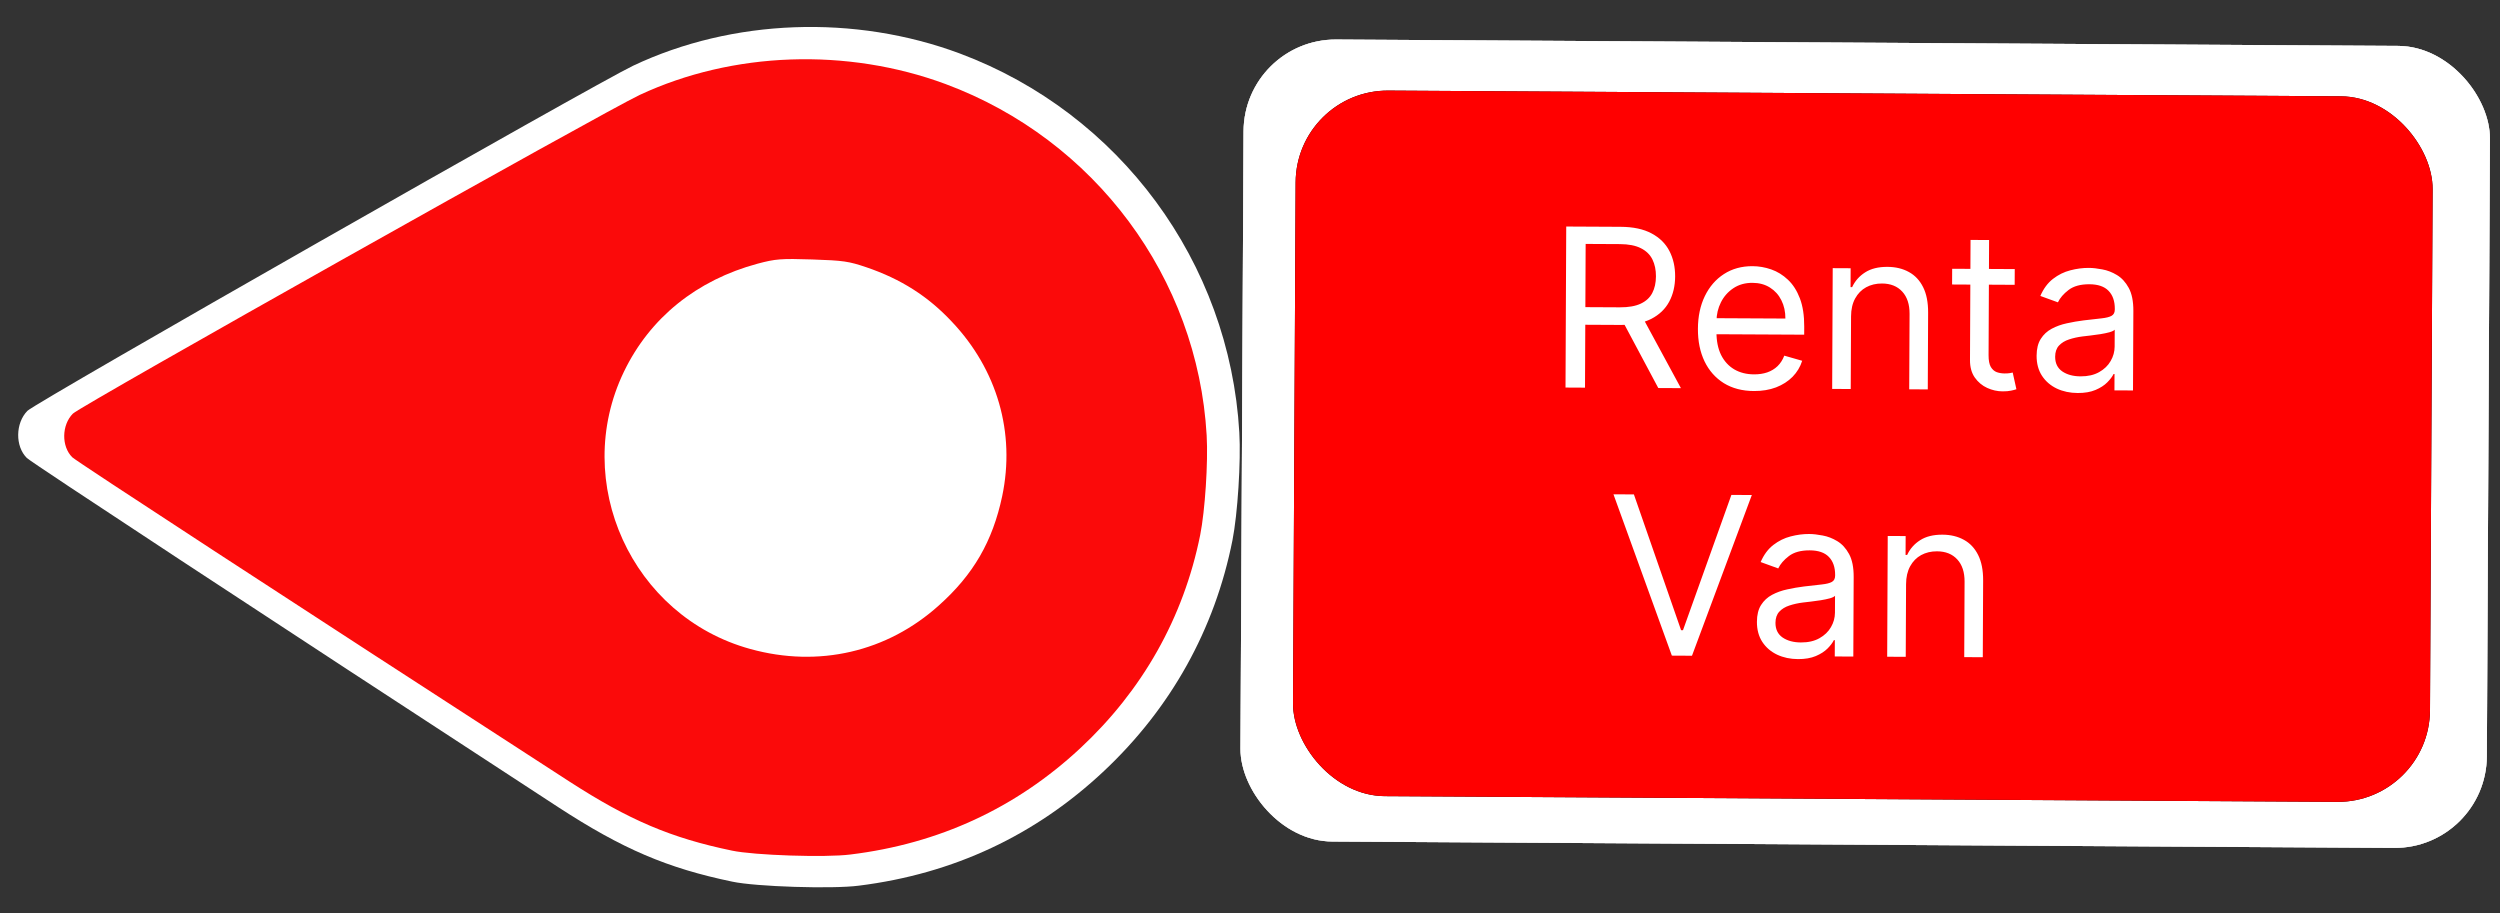 <svg width="542" height="198" viewBox="0 0 542 198" fill="none" xmlns="http://www.w3.org/2000/svg">
<rect x="0" y="0" width="542" height="198" fill="#333333" stroke="none"/>
<path d="M128.699 96.717C128.623 71.692 149.506 51.346 175.342 51.274C201.178 51.202 222.185 71.43 222.261 96.456C222.337 121.482 201.465 145.184 175.629 145.256C149.792 145.328 128.776 121.743 128.699 96.717Z" fill="white"/>
<path d="M268.685 93.764C266.563 56.853 242.73 24.552 208.112 11.605C185.271 3.085 158.806 4.064 137.277 14.242C129.329 17.991 7.72 87.247 5.951 89.062C3.324 91.733 3.265 96.772 5.827 99.296C6.73 100.208 55.146 132.041 121.082 175.032C134.94 184.046 144.601 188.198 158.759 191.142C163.855 192.239 180.476 192.767 186.201 192.013C206.758 189.444 224.548 181.07 239.356 167.145C253.843 153.522 263.362 136.468 267.203 117.102C268.32 111.421 269.051 100.064 268.685 93.764ZM221.315 108.058C219.106 118.642 214.655 126.451 206.646 133.68C194.683 144.577 178.805 148.334 162.983 143.935C135.499 136.358 121.33 104.937 133.622 79.084C139.63 66.439 150.49 57.585 164.609 53.72C168.74 52.604 169.988 52.488 177.237 52.718C184.485 52.948 185.723 53.143 189.773 54.519C197.822 57.269 204.118 61.314 209.627 67.257C220.148 78.453 224.386 93.242 221.315 108.058Z" fill="white"/>
<path d="M261.605 94.388C259.648 60.203 237.376 30.258 204.998 18.221C183.636 10.299 158.875 11.169 138.726 20.564C131.288 24.025 17.462 87.993 15.806 89.671C13.347 92.14 13.287 96.806 15.682 99.147C16.526 99.993 61.798 129.539 123.452 169.442C136.41 177.809 145.446 181.668 158.689 184.413C163.456 185.436 179.005 185.948 184.362 185.258C203.596 182.907 220.246 175.177 234.11 162.303C247.675 149.707 256.593 133.927 260.201 115.998C261.25 110.739 261.943 100.222 261.605 94.388ZM217.277 107.56C215.202 117.357 211.032 124.583 203.534 131.267C192.333 141.341 177.476 144.799 162.677 140.703C136.97 133.649 123.738 104.531 135.257 80.607C140.887 68.905 151.054 60.721 164.267 57.161C168.132 56.134 169.3 56.028 176.081 56.251C182.863 56.474 184.02 56.656 187.809 57.936C195.336 60.494 201.223 64.249 206.373 69.76C216.208 80.142 220.161 93.843 217.277 107.56Z" fill="#FB0A0A"/>
<rect width="270.22" height="173.873" rx="20" transform="matrix(1 0.006 -0.005 1 269.701 8.45)" fill="#C4C4C4"/>
<rect width="270.22" height="173.873" rx="20" transform="matrix(1 0.006 -0.005 1 269.701 8.45)" fill="#C4C4C4"/>
<rect width="270.22" height="173.873" rx="20" transform="matrix(1 0.006 -0.005 1 269.701 8.45)" fill="white"/>
<rect width="246.499" height="152.965" rx="20" transform="matrix(1 0.006 -0.005 1 280.991 19.521)" fill="white"/>
<rect width="246.499" height="152.965" rx="20" transform="matrix(1 0.006 -0.005 1 280.991 19.521)" fill="black"/>
<rect width="246.499" height="152.965" rx="20" transform="matrix(1 0.006 -0.005 1 280.991 19.521)" fill="#FF0000"/>
<path d="M339.402 84.021L339.559 49.112L351.354 49.173C354.081 49.187 356.318 49.664 358.064 50.605C359.81 51.535 361.099 52.808 361.933 54.426C362.767 56.044 363.179 57.881 363.17 59.938C363.16 61.995 362.732 63.817 361.884 65.403C361.035 66.99 359.74 68.233 357.997 69.133C356.255 70.022 354.031 70.46 351.327 70.446L341.781 70.397L341.798 66.579L351.207 66.627C353.071 66.636 354.572 66.371 355.711 65.832C356.861 65.292 357.694 64.524 358.21 63.526C358.737 62.518 359.004 61.315 359.01 59.917C359.017 58.519 358.761 57.296 358.243 56.248C357.725 55.2 356.893 54.389 355.748 53.815C354.603 53.23 353.087 52.932 351.201 52.922L343.769 52.884L343.629 84.043L339.402 84.021ZM355.904 68.424L364.424 84.15L359.515 84.124L351.131 68.399L355.904 68.424ZM380.252 84.776C377.73 84.763 375.556 84.195 373.732 83.072C371.918 81.938 370.522 80.363 369.543 78.346C368.574 76.319 368.096 73.964 368.109 71.282C368.121 68.6 368.62 66.239 369.606 64.199C370.604 62.147 371.986 60.552 373.753 59.413C375.531 58.263 377.602 57.694 379.965 57.706C381.329 57.713 382.674 57.947 384.002 58.409C385.329 58.87 386.536 59.615 387.623 60.643C388.709 61.66 389.572 63.005 390.212 64.679C390.853 66.353 391.167 68.412 391.156 70.855L391.148 72.559L370.967 72.456L370.983 68.978L387.073 69.061C387.08 67.584 386.79 66.264 386.205 65.102C385.63 63.94 384.805 63.021 383.728 62.345C382.663 61.669 381.403 61.327 379.949 61.32C378.347 61.312 376.959 61.702 375.785 62.492C374.622 63.27 373.725 64.288 373.095 65.546C372.464 66.804 372.145 68.155 372.139 69.598L372.128 71.916C372.12 73.893 372.453 75.571 373.128 76.95C373.816 78.317 374.771 79.362 375.995 80.084C377.219 80.795 378.644 81.154 380.269 81.163C381.325 81.168 382.281 81.025 383.134 80.734C383.999 80.432 384.746 79.981 385.373 79.382C386.001 78.772 386.487 78.013 386.832 77.105L390.714 78.216C390.299 79.532 389.606 80.688 388.636 81.683C387.665 82.666 386.469 83.433 385.046 83.983C383.623 84.521 382.025 84.785 380.252 84.776ZM401.308 68.588L401.238 84.338L397.215 84.318L397.333 58.136L401.219 58.156L401.201 62.247L401.542 62.249C402.161 60.922 403.098 59.859 404.351 59.059C405.605 58.247 407.221 57.846 409.198 57.856C410.971 57.865 412.52 58.237 413.846 58.971C415.173 59.694 416.202 60.79 416.934 62.26C417.666 63.718 418.027 65.561 418.017 67.788L417.942 84.424L413.919 84.403L413.993 68.04C414.002 65.983 413.475 64.378 412.412 63.225C411.349 62.06 409.886 61.473 408.022 61.464C406.738 61.457 405.589 61.73 404.576 62.281C403.573 62.833 402.78 63.641 402.195 64.707C401.611 65.772 401.315 67.066 401.308 68.588ZM436.797 58.339L436.781 61.748L423.213 61.678L423.229 58.269L436.797 58.339ZM427.212 52.017L431.234 52.037L431.122 76.992C431.117 78.128 431.278 78.981 431.605 79.551C431.943 80.109 432.373 80.487 432.895 80.683C433.428 80.867 433.99 80.961 434.581 80.964C435.024 80.966 435.388 80.945 435.672 80.901C435.957 80.846 436.184 80.802 436.355 80.768L437.157 84.386C436.884 84.487 436.502 84.587 436.013 84.687C435.524 84.798 434.905 84.852 434.155 84.848C433.018 84.842 431.906 84.592 430.817 84.098C429.74 83.604 428.845 82.855 428.134 81.851C427.434 80.848 427.087 79.585 427.094 78.062L427.212 52.017ZM450.432 85.204C448.772 85.196 447.268 84.876 445.919 84.244C444.569 83.6 443.5 82.68 442.71 81.483C441.92 80.274 441.528 78.818 441.536 77.113C441.543 75.613 441.844 74.399 442.439 73.47C443.034 72.53 443.827 71.795 444.818 71.266C445.809 70.737 446.902 70.345 448.096 70.09C449.302 69.823 450.513 69.614 451.73 69.461C453.322 69.264 454.612 69.118 455.601 69.02C456.602 68.912 457.33 68.728 457.785 68.469C458.253 68.21 458.488 67.757 458.49 67.109L458.491 66.973C458.499 65.291 458.044 63.982 457.128 63.045C456.223 62.109 454.845 61.636 452.992 61.626C451.072 61.616 449.564 62.029 448.47 62.864C447.375 63.7 446.604 64.594 446.156 65.546L442.344 64.162C443.033 62.575 443.948 61.341 445.088 60.461C446.24 59.569 447.493 58.95 448.847 58.605C450.212 58.248 451.554 58.073 452.872 58.08C453.713 58.084 454.678 58.192 455.768 58.402C456.87 58.601 457.93 59.009 458.95 59.628C459.982 60.247 460.835 61.178 461.512 62.42C462.188 63.662 462.521 65.323 462.512 67.402L462.434 84.652L458.411 84.632L458.427 81.086L458.223 81.085C457.948 81.652 457.49 82.257 456.851 82.902C456.212 83.546 455.363 84.093 454.304 84.542C453.245 84.991 451.954 85.212 450.432 85.204ZM451.061 81.594C452.652 81.602 453.995 81.296 455.088 80.677C456.193 80.058 457.027 79.255 457.588 78.269C458.16 77.284 458.449 76.245 458.454 75.154L458.471 71.473C458.299 71.676 457.924 71.862 457.343 72.029C456.774 72.186 456.115 72.324 455.364 72.445C454.625 72.555 453.903 72.654 453.198 72.741C452.504 72.817 451.942 72.882 451.51 72.937C450.464 73.068 449.485 73.284 448.575 73.587C447.676 73.877 446.946 74.323 446.387 74.922C445.839 75.51 445.562 76.316 445.558 77.338C445.552 78.736 446.064 79.795 447.095 80.517C448.137 81.227 449.459 81.586 451.061 81.594ZM354.229 107.188L364.46 136.628L364.87 136.63L375.365 107.297L379.797 107.32L366.822 142.163L362.458 142.14L349.798 107.166L354.229 107.188ZM389.796 142.894C388.137 142.886 386.633 142.565 385.283 141.933C383.934 141.29 382.864 140.37 382.074 139.173C381.284 137.964 380.893 136.507 380.901 134.803C380.907 133.303 381.208 132.089 381.803 131.16C382.399 130.22 383.192 129.485 384.183 128.956C385.174 128.427 386.266 128.035 387.461 127.78C388.666 127.513 389.878 127.303 391.094 127.151C392.686 126.954 393.977 126.807 394.966 126.71C395.966 126.602 396.694 126.418 397.15 126.159C397.617 125.9 397.852 125.447 397.855 124.799L397.856 124.662C397.863 122.981 397.409 121.671 396.493 120.735C395.588 119.798 394.209 119.325 392.357 119.316C390.436 119.306 388.929 119.719 387.834 120.554C386.74 121.389 385.968 122.283 385.521 123.236L381.709 121.852C382.398 120.265 383.313 119.031 384.453 118.15C385.605 117.259 386.858 116.64 388.211 116.295C389.577 115.938 390.918 115.763 392.236 115.77C393.077 115.774 394.043 115.881 395.133 116.092C396.234 116.29 397.295 116.699 398.315 117.318C399.346 117.937 400.2 118.868 400.876 120.11C401.552 121.352 401.886 123.013 401.876 125.092L401.799 142.342L397.776 142.321L397.792 138.776L397.587 138.775C397.312 139.342 396.855 139.947 396.216 140.592C395.576 141.236 394.727 141.783 393.668 142.232C392.61 142.681 391.319 142.902 389.796 142.894ZM390.426 139.284C392.017 139.292 393.359 138.986 394.453 138.367C395.558 137.747 396.391 136.945 396.952 135.959C397.525 134.973 397.814 133.935 397.819 132.844L397.835 129.162C397.664 129.366 397.288 129.552 396.708 129.719C396.139 129.875 395.479 130.014 394.729 130.135C393.989 130.245 393.267 130.344 392.562 130.431C391.869 130.507 391.306 130.572 390.874 130.627C389.828 130.758 388.85 130.974 387.939 131.276C387.04 131.567 386.311 132.012 385.751 132.612C385.203 133.2 384.927 134.005 384.922 135.028C384.916 136.426 385.428 137.485 386.459 138.206C387.501 138.916 388.824 139.275 390.426 139.284ZM413.235 126.65L413.164 142.4L409.141 142.38L409.259 116.198L413.145 116.218L413.127 120.309L413.468 120.311C414.087 118.984 415.024 117.921 416.278 117.12C417.531 116.309 419.147 115.908 421.124 115.918C422.897 115.927 424.446 116.299 425.772 117.033C427.099 117.755 428.128 118.852 428.86 120.321C429.592 121.78 429.953 123.622 429.943 125.85L429.868 142.486L425.845 142.465L425.919 126.102C425.928 124.045 425.401 122.44 424.338 121.287C423.275 120.122 421.812 119.535 419.949 119.526C418.664 119.519 417.515 119.792 416.502 120.343C415.499 120.895 414.706 121.703 414.121 122.769C413.537 123.834 413.241 125.128 413.235 126.65Z" fill="white"/>
</svg>
